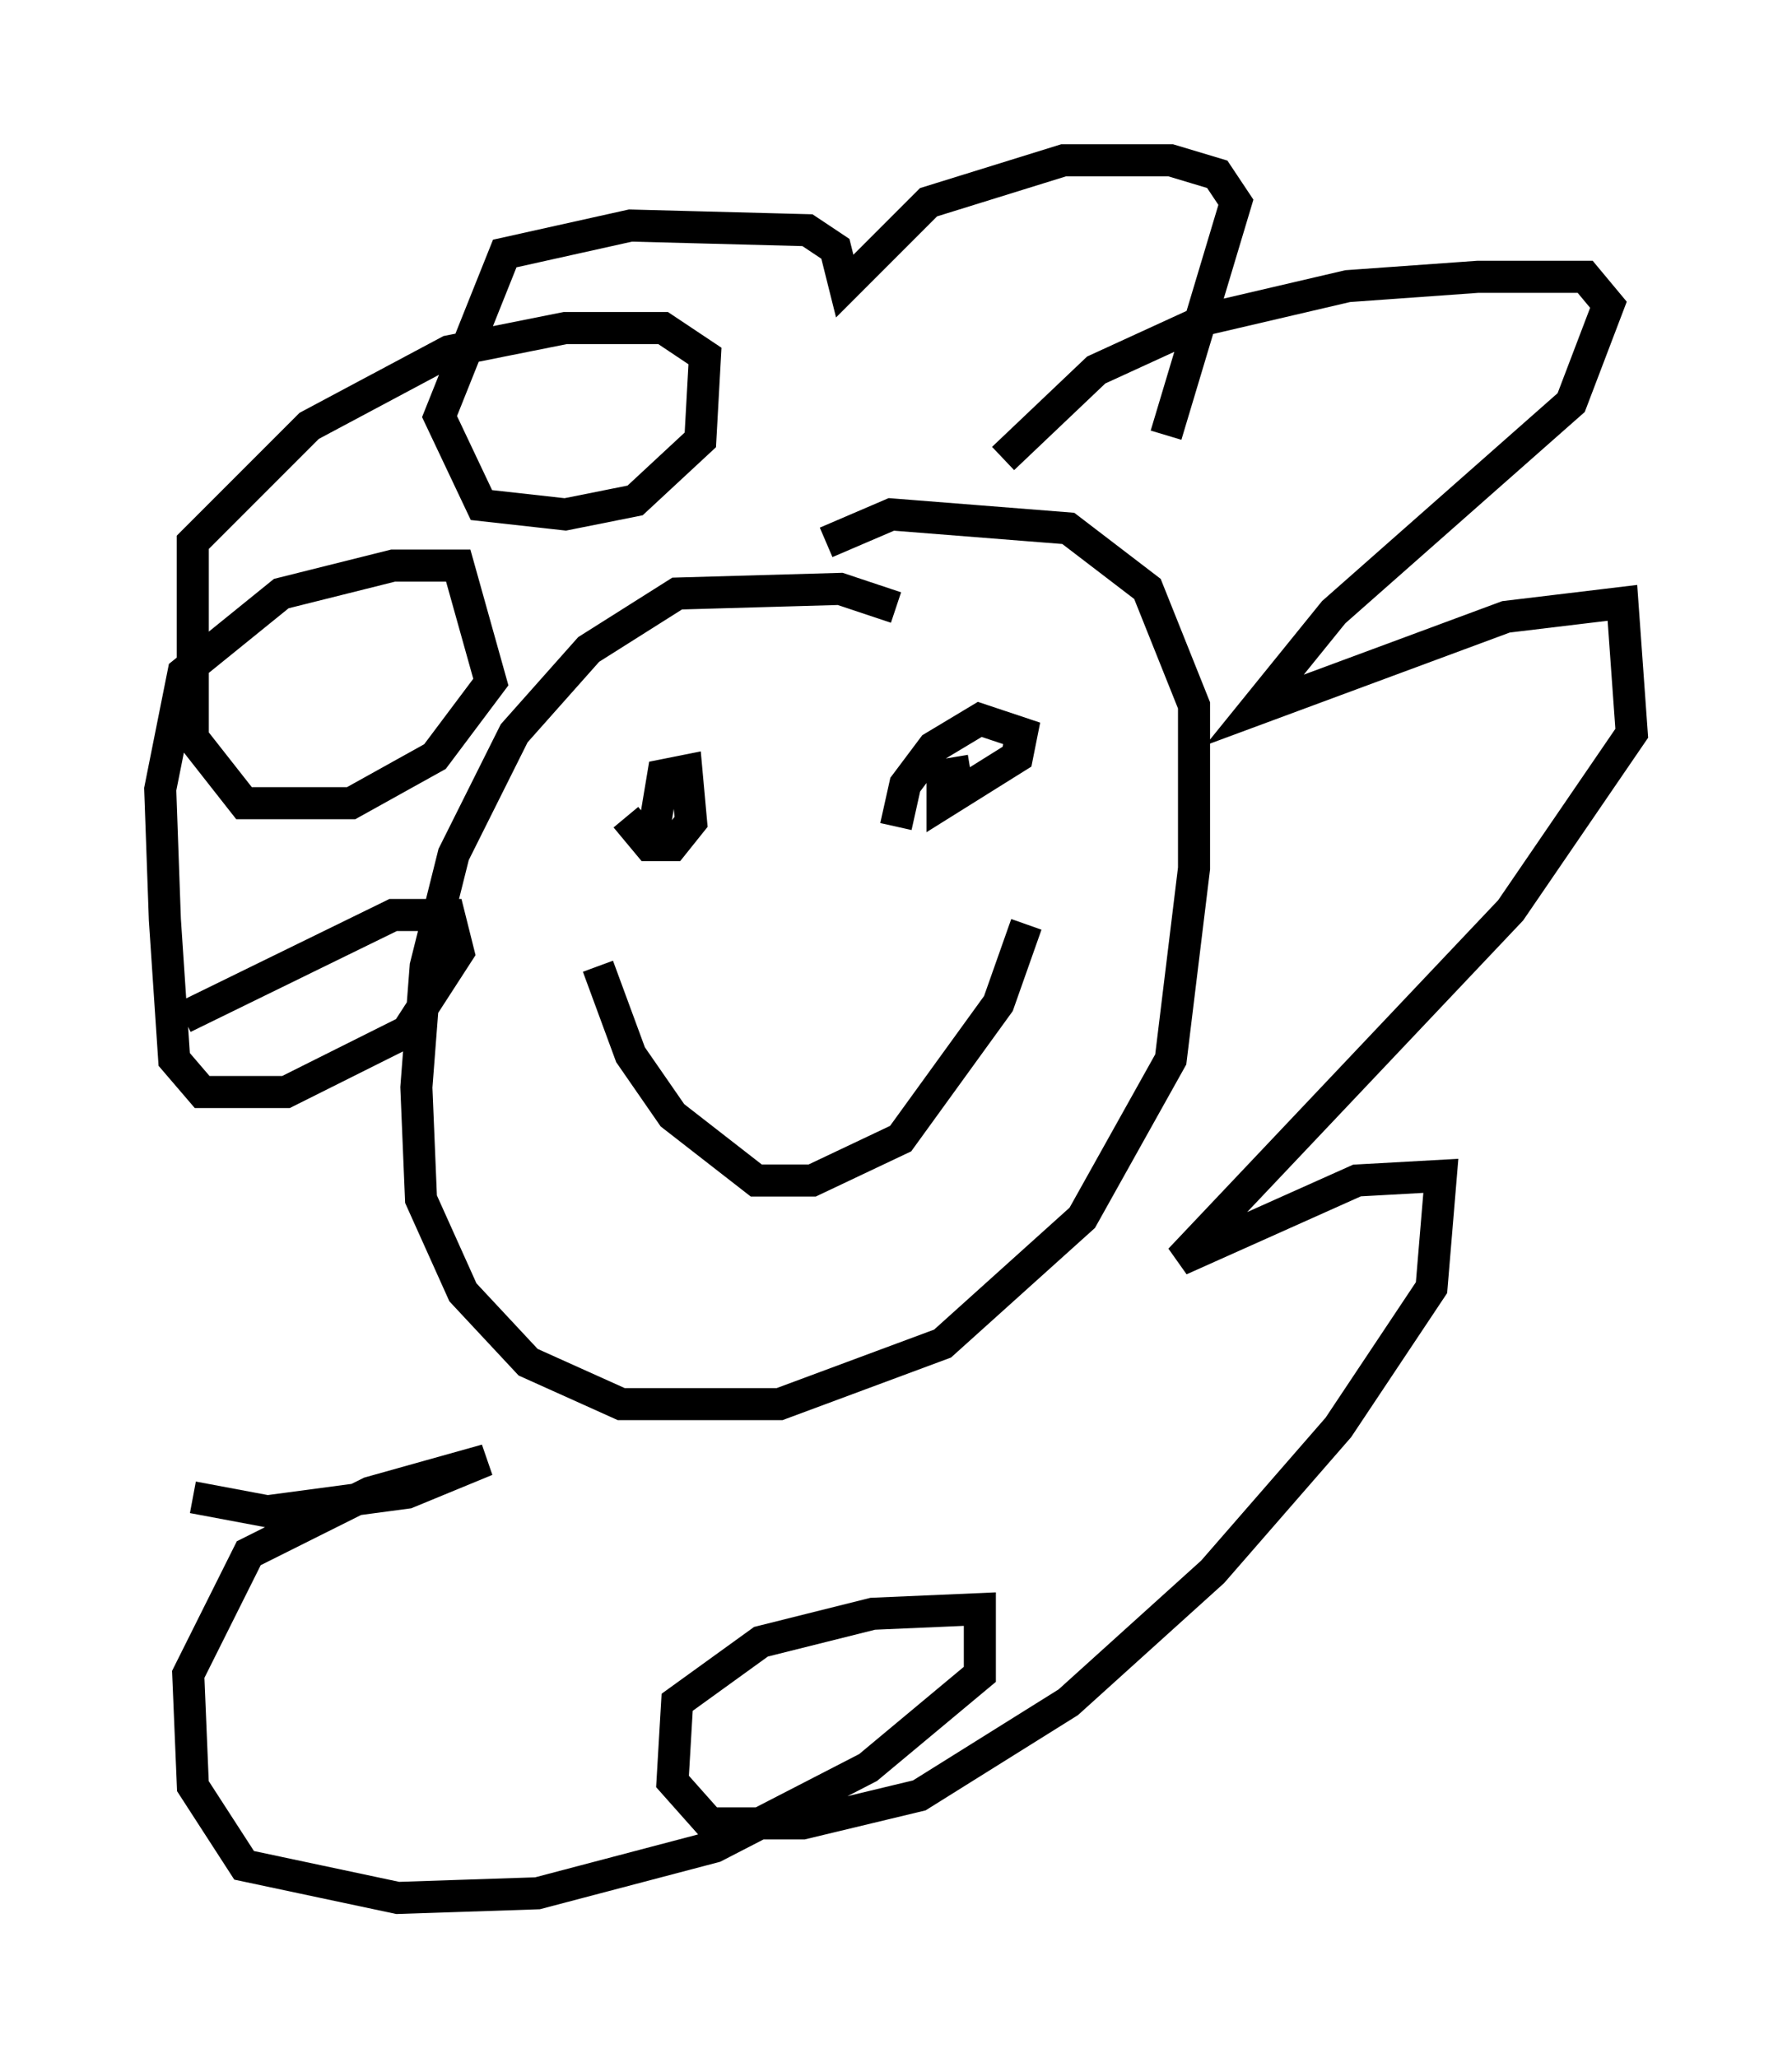 <?xml version="1.0" encoding="utf-8" ?>
<svg baseProfile="full" height="64.179" version="1.1" width="55.899" xmlns="http://www.w3.org/2000/svg" xmlns:ev="http://www.w3.org/2001/xml-events" xmlns:xlink="http://www.w3.org/1999/xlink"><defs /><rect fill="white" height="64.179" width="55.899" x="0" y="0" /><path d="M29.693, 20.397 m-1.743, -1.453 l-1.743, -0.581 -5.084, 0.145 l-2.76, 1.743 -2.324, 2.615 l-1.888, 3.777 -0.872, 3.486 l-0.291, 3.777 0.145, 3.486 l1.307, 2.905 2.034, 2.179 l2.905, 1.307 4.939, 0.0 l5.084, -1.888 4.358, -3.922 l2.76, -4.939 0.726, -5.955 l0.0, -5.084 -1.453, -3.631 l-2.469, -1.888 -5.52, -0.436 l-2.034, 0.872 m5.52, -2.615 l2.905, -2.76 3.486, -1.598 l4.358, -1.017 4.067, -0.291 l3.341, 0.0 0.726, 0.872 l-1.162, 3.05 -7.408, 6.536 l-2.469, 3.05 7.844, -2.905 l3.631, -0.436 0.291, 4.067 l-3.777, 5.52 -10.313, 10.894 l5.52, -2.469 2.615, -0.145 l-0.291, 3.486 -2.905, 4.358 l-3.922, 4.503 -4.503, 4.067 l-4.648, 2.905 -3.631, 0.872 l-2.905, 0.0 -1.162, -1.307 l0.145, -2.469 2.615, -1.888 l3.486, -0.872 3.341, -0.145 l0.0, 2.034 -3.486, 2.905 l-4.793, 2.469 -5.52, 1.453 l-4.358, 0.145 -4.793, -1.017 l-1.598, -2.469 -0.145, -3.486 l1.888, -3.777 3.777, -1.888 l3.631, -1.017 -2.469, 1.017 l-4.358, 0.581 -2.324, -0.436 m-0.291, -14.961 l6.536, -3.196 1.743, 0.0 l0.291, 1.162 -1.598, 2.469 l-3.777, 1.888 -2.615, 0.0 l-0.872, -1.017 -0.291, -4.358 l-0.145, -4.067 0.726, -3.631 l3.05, -2.469 3.486, -0.872 l2.034, 0.0 1.017, 3.631 l-1.743, 2.324 -2.615, 1.453 l-3.341, 0.0 -1.598, -2.034 l0.0, -6.101 3.631, -3.631 l4.358, -2.324 3.631, -0.726 l3.05, 0.0 1.307, 0.872 l-0.145, 2.615 -2.034, 1.888 l-2.179, 0.436 -2.615, -0.291 l-1.307, -2.76 2.034, -5.084 l3.922, -0.872 5.52, 0.145 l0.872, 0.581 0.291, 1.162 l2.615, -2.615 4.212, -1.307 l3.341, 0.0 1.453, 0.436 l0.581, 0.872 -2.179, 7.263 m-16.849, 11.911 l0.726, 0.872 0.726, 0.0 l0.581, -0.726 -0.145, -1.598 l-0.726, 0.145 -0.291, 1.743 m9.006, -2.179 l0.0, 0.0 m-10.749, 6.391 l1.017, 2.76 1.307, 1.888 l2.615, 2.034 1.743, 0.0 l2.76, -1.307 3.05, -4.212 l0.872, -2.469 m-1.743, -4.793 l-0.872, 0.145 0.0, 0.872 l2.324, -1.453 0.145, -0.726 l-1.307, -0.436 -1.453, 0.872 l-0.872, 1.162 -0.291, 1.307 " fill="none" stroke="black" stroke-width="1" /></svg>